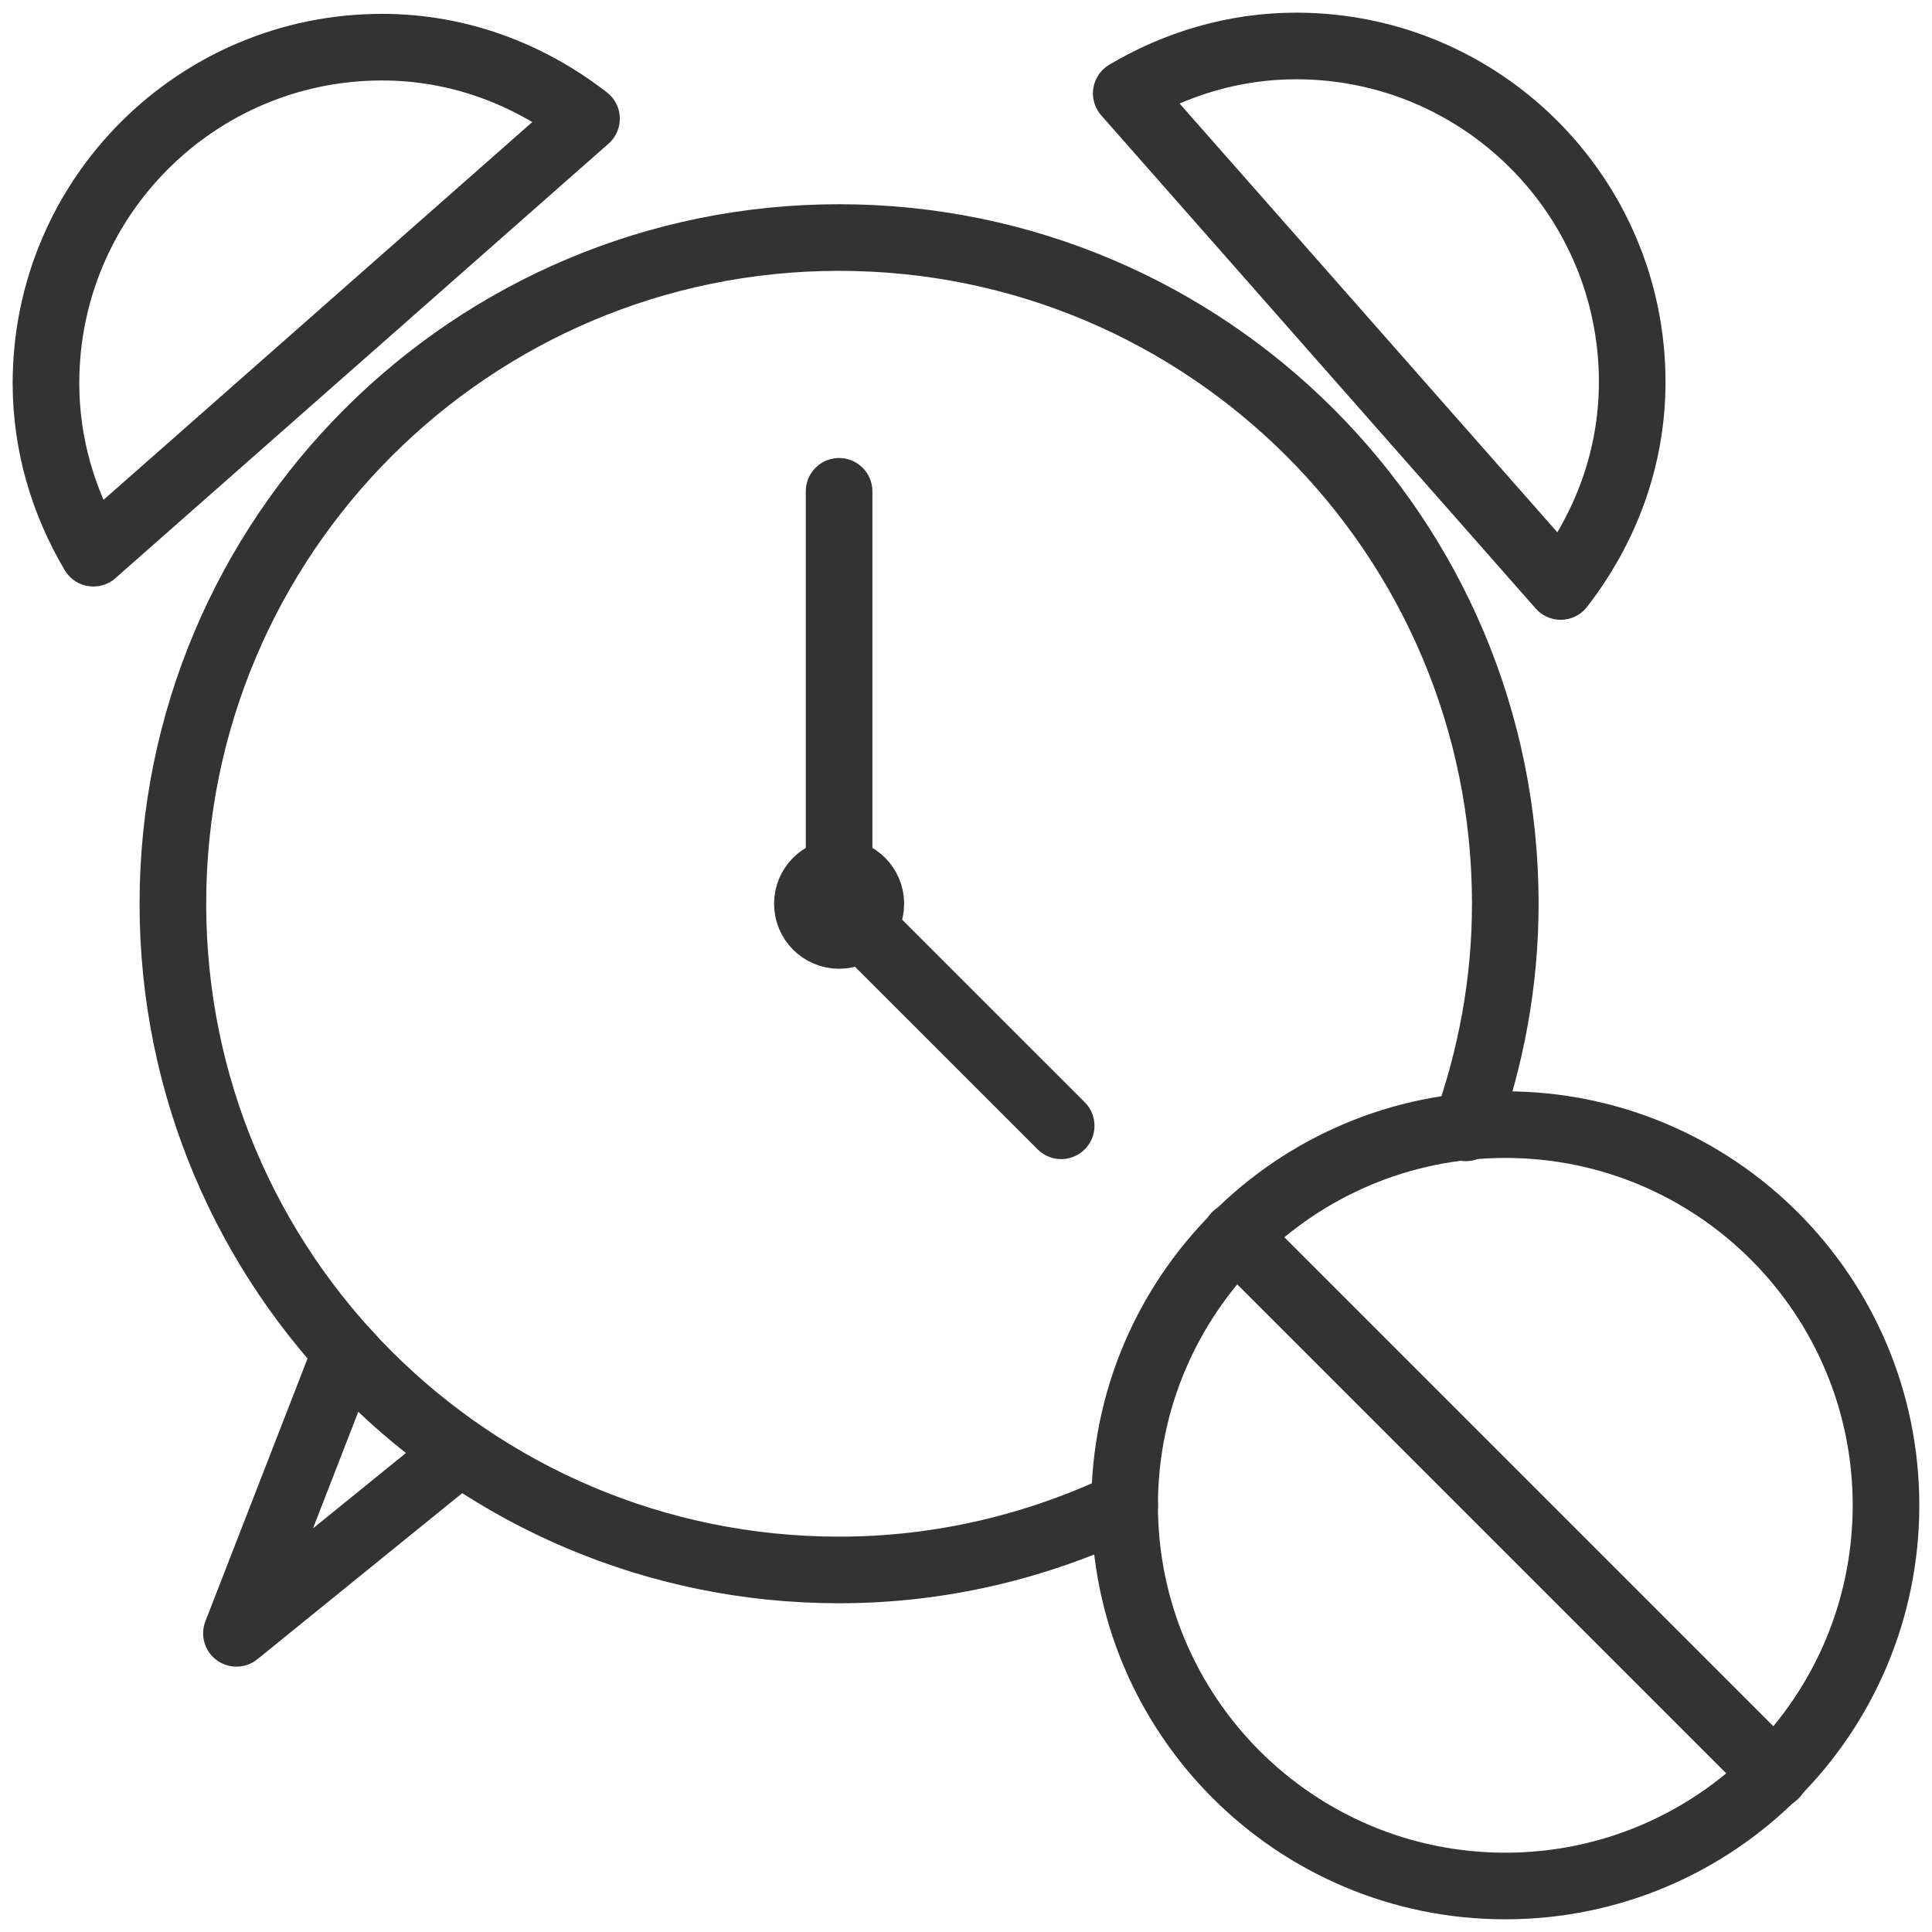<?xml version="1.0" encoding="UTF-8"?>
<svg width="58px" height="58px" viewBox="0 0 58 58" version="1.1" xmlns="http://www.w3.org/2000/svg" xmlns:xlink="http://www.w3.org/1999/xlink">
    <!-- Generator: Sketch 42 (36781) - http://www.bohemiancoding.com/sketch -->
    <title>Icons/Flexible Timings</title>
    <desc>Created with Sketch.</desc>
    <defs></defs>
    <g id="Symbols" stroke="none" stroke-width="1" fill="none" fill-rule="evenodd" stroke-linecap="round" stroke-linejoin="round">
        <g id="Icons/Flexible-Timings" transform="translate(-11, -11)" stroke="#333333" stroke-width="2">
            <g transform="translate(12, 12)">
                <path d="M25.143,26.131 C25.143,25.605 24.716,25.178 24.19,25.178 C23.665,25.178 23.238,25.605 23.238,26.131 C23.238,26.656 23.665,27.083 24.19,27.083 C24.716,27.083 25.143,26.656 25.143,26.131 Z" id="Stroke-1044"></path>
                <polyline id="Stroke-1046" points="24.19 13.75 24.19 26.131 30.857 32.797"></polyline>
                <polyline id="Stroke-1048" points="9.386 39.577 6.098 48.034 12.761 42.631"></polyline>
                <path d="M16.607,2.563 C14.902,1.241 12.794,0.416 10.47,0.416 C4.898,0.416 0.38,4.932 0.38,10.504 C0.38,12.372 0.915,14.106 1.803,15.607 L16.607,2.563 Z" id="Stroke-1050"></path>
                <path d="M45.853,16.607 C47.175,14.902 48,12.794 48,10.468 C48,4.898 43.484,0.38 37.912,0.38 C36.044,0.38 34.31,0.915 32.811,1.803 L45.853,16.607 Z" id="Stroke-1052"></path>
                <path d="M43.006,32.859 C43.76,30.754 44.19,28.495 44.19,26.131 C44.19,15.085 35.236,6.131 24.19,6.131 C13.145,6.131 4.19,15.085 4.19,26.131 C4.19,37.177 13.145,46.131 24.19,46.131 C27.263,46.131 30.164,45.417 32.764,44.179" id="Stroke-1054"></path>
                <path d="M32.762,44.19 C32.762,37.88 37.88,32.762 44.19,32.762 C50.501,32.762 55.619,37.88 55.619,44.19 C55.619,50.501 50.501,55.619 44.19,55.619 C37.88,55.619 32.762,50.501 32.762,44.19 Z" id="Stroke-1056"></path>
                <path d="M36.095,36.095 L52.286,52.286" id="Stroke-1058"></path>
            </g>
        </g>
    </g>
</svg>